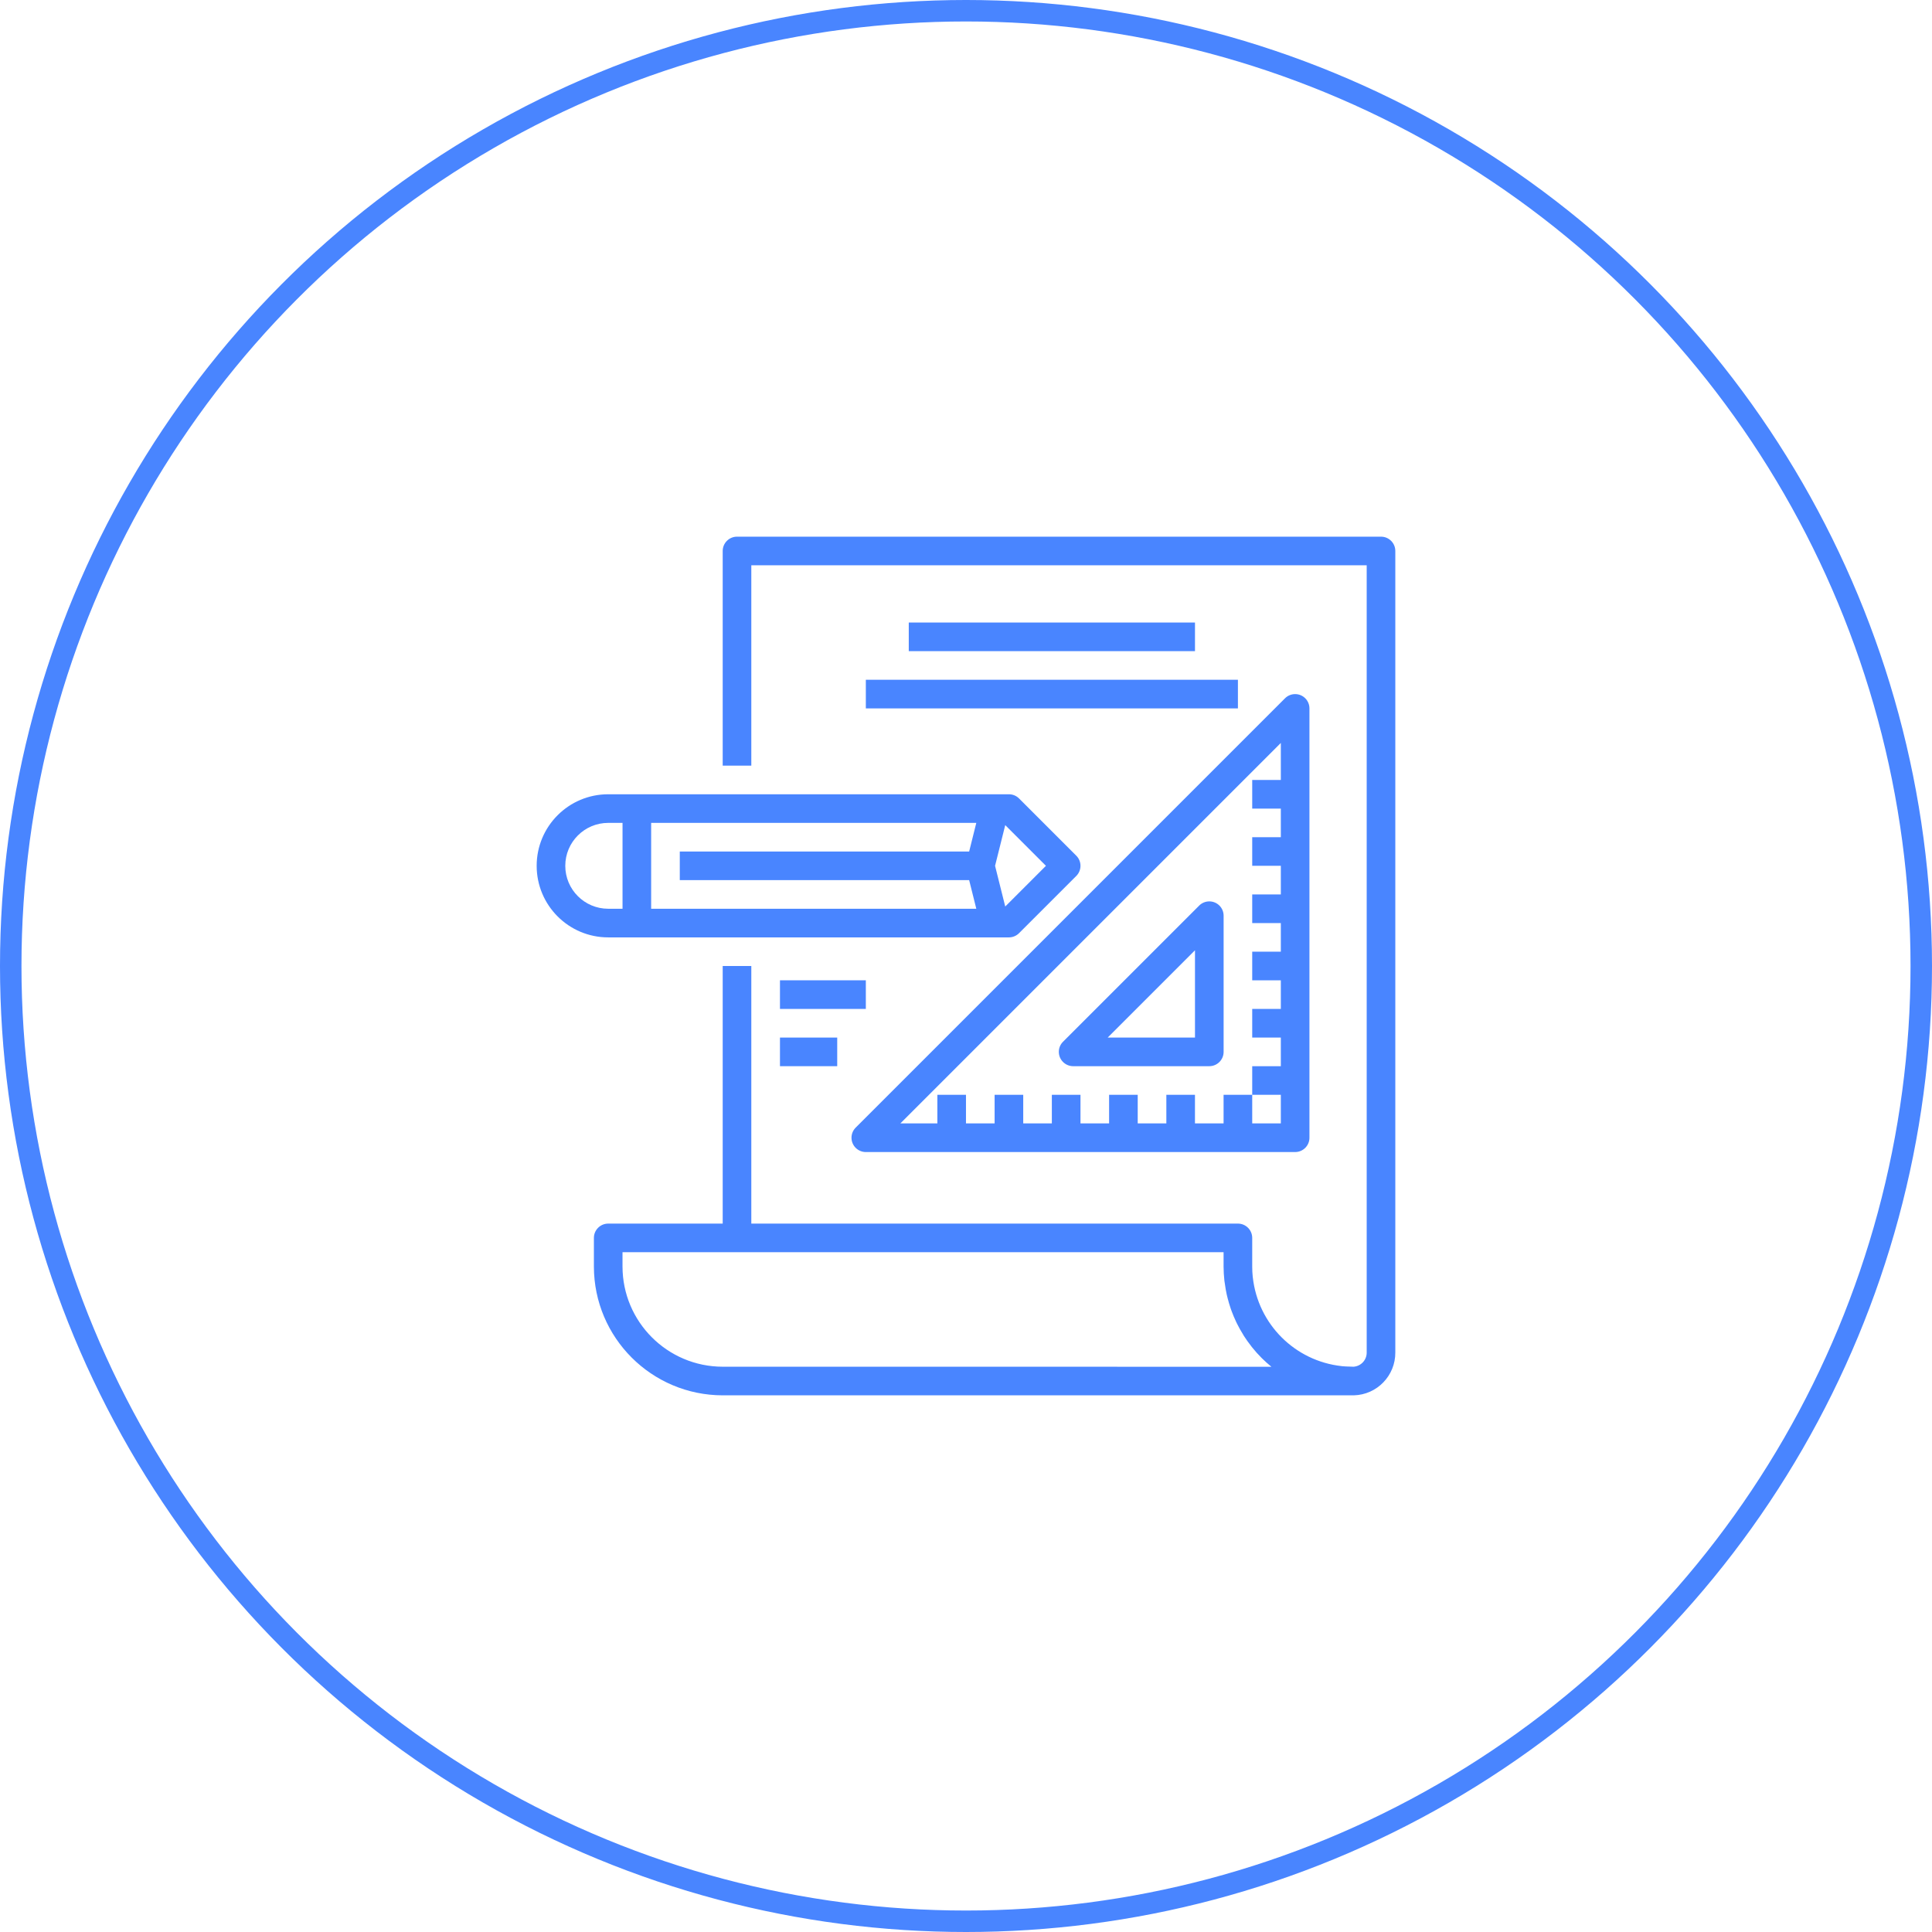 <svg width="90" height="90" viewBox="0 0 90 90" fill="none" xmlns="http://www.w3.org/2000/svg">
<circle cx="45" cy="45" r="44.5" stroke="#4985FF"/>
<path d="M64.333 25H34.333C33.965 25 33.666 25.299 33.666 25.667V35.667H34.999V26.333H63.666V63C63.672 63.35 63.402 63.644 63.052 63.667C62.995 63.667 62.937 63.662 62.88 63.661C62.762 63.657 62.644 63.655 62.528 63.643C62.518 63.643 62.509 63.643 62.499 63.639C60.321 63.401 58.601 61.682 58.361 59.505C58.361 59.496 58.358 59.486 58.357 59.477C58.34 59.318 58.333 59.159 58.333 59V57.667C58.333 57.298 58.034 57 57.666 57H34.999V45H33.666V57H28.333C27.965 57 27.666 57.298 27.666 57.667V59C27.67 62.312 30.354 64.996 33.666 65H63.066C64.148 64.972 65.008 64.082 64.999 63V25.667C64.999 25.299 64.701 25 64.333 25ZM33.666 63.667C31.09 63.664 29.002 61.576 28.999 59V58.333H56.999V59C57 59.22 57.013 59.439 57.037 59.658C57.043 59.716 57.055 59.772 57.063 59.829C57.085 59.991 57.111 60.151 57.147 60.309C57.159 60.365 57.174 60.419 57.188 60.475C57.229 60.635 57.275 60.793 57.328 60.949C57.343 60.994 57.359 61.038 57.376 61.083C57.437 61.248 57.505 61.409 57.581 61.569C57.597 61.601 57.611 61.635 57.627 61.665C57.711 61.834 57.803 61.998 57.903 62.158C57.916 62.179 57.928 62.201 57.941 62.225C58.05 62.395 58.167 62.559 58.293 62.718L58.314 62.747C58.459 62.929 58.615 63.104 58.781 63.269C58.924 63.411 59.073 63.544 59.227 63.669L33.666 63.667Z" fill="#4985FF"/>
<path d="M47 43.667C47.177 43.667 47.346 43.596 47.471 43.471L50.138 40.805C50.398 40.544 50.398 40.122 50.138 39.862L47.471 37.195C47.346 37.07 47.177 37 47 37H28.333C26.492 37 25 38.492 25 40.333C25 42.174 26.492 43.667 28.333 43.667H47ZM46.828 38.437L48.724 40.333L46.828 42.229L46.354 40.333L46.828 38.437ZM30.333 38.333H45.48L45.147 39.667H31.667V41H45.147L45.48 42.333H30.333V38.333ZM26.333 40.333C26.333 39.229 27.229 38.333 28.333 38.333H29V42.333H28.333C27.229 42.333 26.333 41.438 26.333 40.333Z" fill="#4985FF"/>
<path d="M40.333 53.667H60.333C60.701 53.667 60.999 53.368 60.999 53V33C60.999 32.632 60.701 32.333 60.332 32.334C60.156 32.334 59.986 32.404 59.861 32.529L39.861 52.529C39.601 52.789 39.601 53.211 39.861 53.471C39.986 53.596 40.156 53.667 40.333 53.667ZM59.666 34.609V36.333H58.333V37.667H59.666V39H58.333V40.333H59.666V41.667H58.333V43H59.666V44.333H58.333V45.667H59.666V47H58.333V48.333H59.666V49.667H58.333V51H59.666V52.333H58.333V51H56.999V52.333H55.666V51H54.333V52.333H52.999V51H51.666V52.333H50.333V51H48.999V52.333H47.666V51H46.333V52.333H44.999V51H43.666V52.333H41.942L59.666 34.609Z" fill="#4985FF"/>
<path d="M49.991 49.667H56.334C56.702 49.667 57.001 49.368 57.001 49V42.657C57.001 42.289 56.702 41.99 56.334 41.99C56.157 41.99 55.988 42.06 55.863 42.185L49.519 48.529C49.259 48.789 49.259 49.211 49.52 49.471C49.645 49.596 49.814 49.667 49.991 49.667ZM55.667 44.267V48.333H51.601L55.667 44.267Z" fill="#4985FF"/>
<path d="M55.667 29H42.334V30.333H55.667V29Z" fill="#4985FF"/>
<path d="M57.667 31.666H40.334V33H57.667V31.666Z" fill="#4985FF"/>
<path d="M40.334 45.666H36.334V47H40.334V45.666Z" fill="#4985FF"/>
<path d="M39.001 48.334H36.334V49.667H39.001V48.334Z" fill="#4985FF"/>
</svg>
